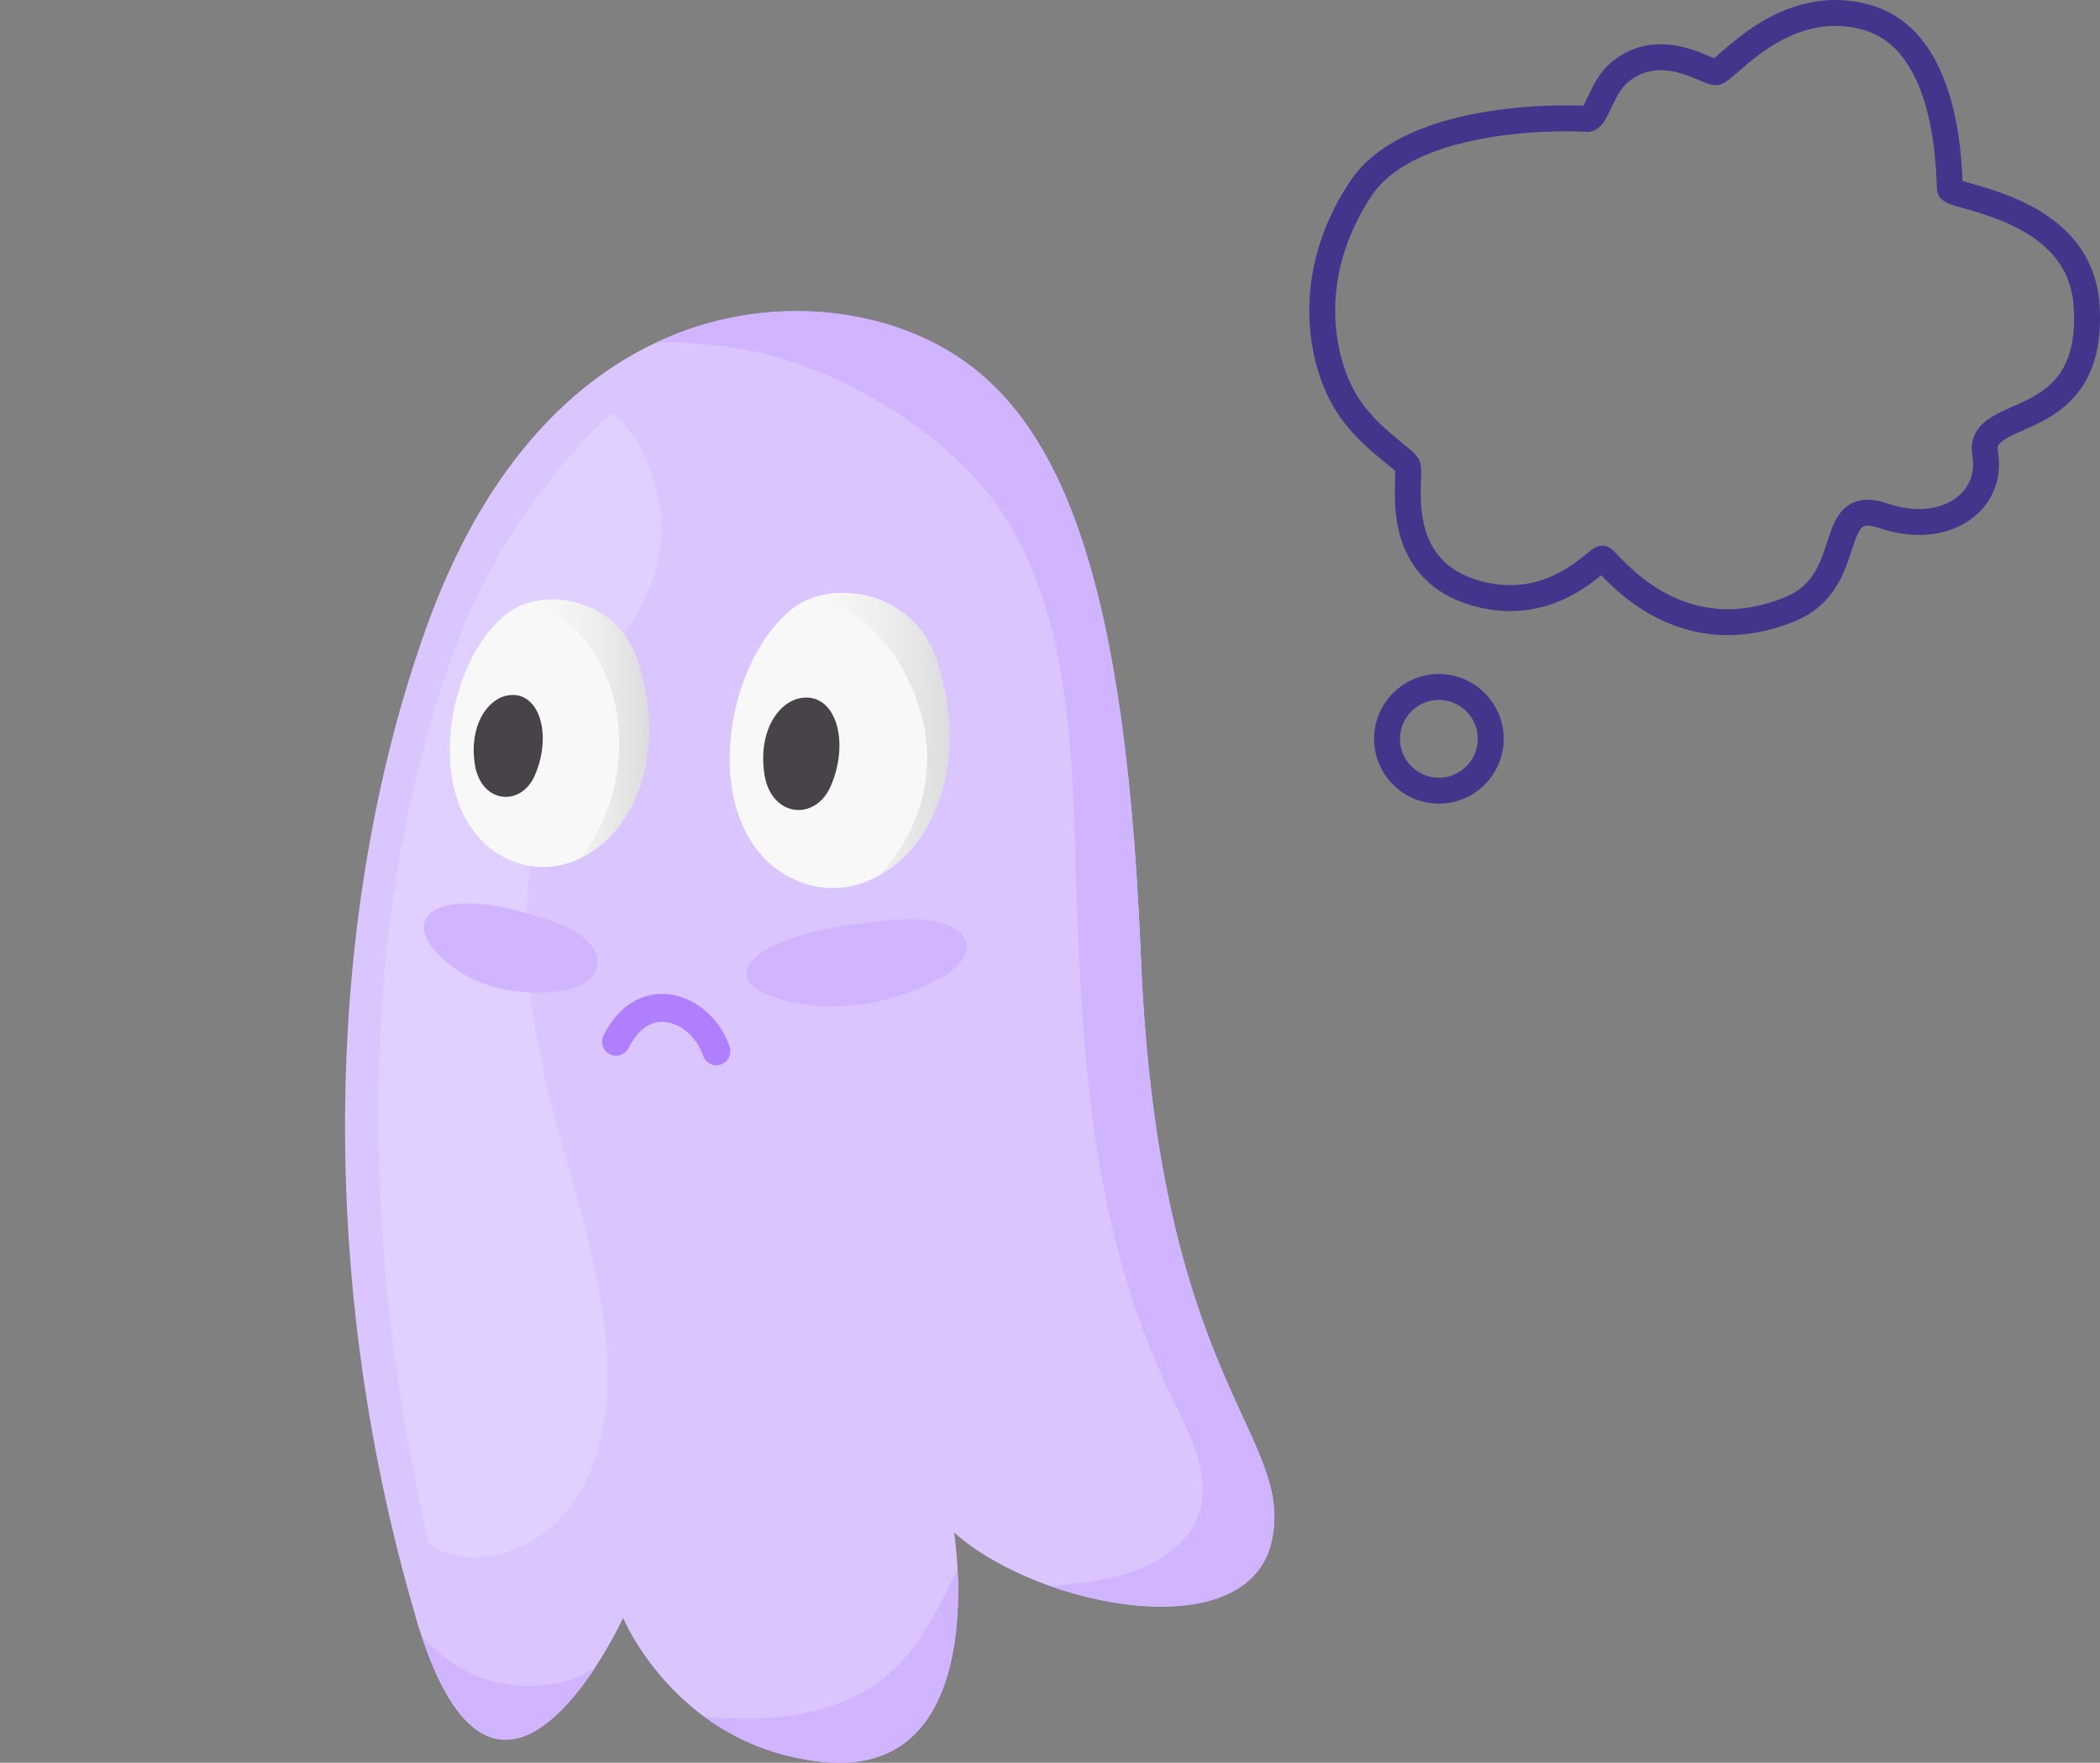 <svg width="162" height="136" viewBox="0 0 162 136" fill="none" xmlns="http://www.w3.org/2000/svg">
<rect x="0" y="0" width="162" height="136" fill="#808080" stroke="none"/>
<path d="M32.08 124.784C23.943 97.099 25.453 69.016 32.938 48.283C41.584 24.325 59.05 21.742 69.325 25.31C80.49 29.188 86.672 40.83 88.007 73.839C89.343 106.857 99.967 110.727 98.084 118.959C96.2 127.184 80.125 124.045 73.6 118.228C73.6 118.228 76.676 137.276 63.469 135.933C52.193 134.789 48.069 124.824 48.069 124.824C48.069 124.824 38.302 146.001 32.072 124.792L32.08 124.784Z" fill="#DBC5FF"/>
<path opacity="0.25" d="M51.025 41.054C50.945 45.783 47.711 49.517 45.383 53.348C40.877 60.738 39.995 69.177 41.028 77.64C42.212 87.303 46.94 96.775 46.861 106.526C46.813 112.191 44.612 118.318 38.565 119.876C36.395 120.432 34.552 120.082 33.097 119.16C27.13 93.168 28.043 68.557 35.378 49.319C38.175 41.984 43.102 35.587 47.163 31.884C49.777 33.799 51.072 38.106 51.025 41.054Z" fill="#F6F1FF"/>
<path d="M91.726 118.268C93.935 115.273 92.243 111.546 90.789 108.621C84.567 96.082 83.581 83.519 83.073 69.716C82.691 59.417 83.025 46.758 76.334 38.216C73.124 34.123 68.689 31.175 63.993 29.029C59.368 26.924 55.252 26.447 50.691 26.391C57.374 23.276 64.231 23.53 69.333 25.295C80.498 29.172 86.68 40.814 88.015 73.824C89.35 106.841 99.975 110.711 98.091 118.944C96.749 124.808 88.198 124.896 81.038 122.353C84.932 122.083 89.438 121.352 91.726 118.26L91.726 118.268Z" fill="#D0B4FF"/>
<path d="M65.535 131.055C70.2 128.973 71.75 125.199 73.879 121.083C74.141 126.343 73.442 136.936 63.477 135.927C59.663 135.537 56.667 134.139 54.371 132.462C58.161 132.748 61.92 132.676 65.535 131.063L65.535 131.055Z" fill="#D0B4FF"/>
<path d="M35.481 128.662C38.517 130.474 42.982 130.649 45.938 128.623C42.824 133.367 36.967 139.327 32.588 126.302C33.447 127.216 34.4 128.019 35.473 128.662L35.481 128.662Z" fill="#D0B4FF"/>
<path d="M72.282 51.025C70.549 45.542 64.216 44.628 61.228 46.885C55.801 50.985 53.83 63.541 60.608 67.506C67.387 71.471 76.152 63.255 72.282 51.025Z" fill="#F8F8F8"/>
<path d="M49.196 51.041C47.623 46.066 41.885 45.24 39.176 47.29C34.257 51.009 32.469 62.388 38.611 65.98C44.754 69.572 52.7 62.134 49.196 51.041Z" fill="#F8F8F8"/>
<path opacity="0.5" d="M71.518 58.01C71.375 53.171 67.719 46.615 62.356 46.249C65.59 44.898 70.739 46.162 72.281 51.025C74.808 59.011 71.939 65.289 67.767 67.578C70.183 65.082 71.629 61.729 71.526 58.01L71.518 58.01Z" fill="url(#paint0_linear_59803_8684)"/>
<path opacity="0.5" d="M41.203 46.401C44.103 45.773 47.949 47.1 49.197 51.041C51.565 58.519 48.712 64.336 44.723 66.227C49.594 60.14 48.791 49.786 41.203 46.401Z" fill="url(#paint1_linear_59803_8684)"/>
<path d="M61.736 53.862C60.036 54.18 58.463 56.428 58.971 59.742C59.48 63.056 62.905 63.406 64.097 60.624C65.606 57.096 64.406 53.361 61.736 53.862Z" fill="#484349"/>
<path d="M39.136 53.656C37.595 53.942 36.164 55.984 36.633 58.988C37.102 61.992 40.201 62.31 41.274 59.783C42.641 56.588 41.552 53.203 39.136 53.656Z" fill="#484349"/>
<path d="M55.263 81.105C54.158 77.789 49.737 75.947 47.526 80.368" stroke="#B07FFF" stroke-width="2.16" stroke-linecap="round" stroke-linejoin="round"/>
<path d="M74.078 71.95C75.254 73.054 74.308 74.612 72.154 75.669C69.953 76.749 66.067 78.227 61.617 77.425C54.768 76.193 56.762 72.387 66.83 71.179C68.658 70.956 72.504 70.472 74.078 71.95Z" fill="#D0B4FF"/>
<path d="M46.035 73.798C46.4 75.196 45.049 76.277 43.047 76.484C40.996 76.698 37.564 76.69 34.711 74.433C30.316 70.961 33.392 68.212 41.163 70.603C42.57 71.04 45.55 71.93 46.042 73.798L46.035 73.798Z" fill="#D0B4FF"/>
<circle cx="111" cy="57" r="4" stroke="#44358C" stroke-width="2"/>
<path d="M104.956 14.581C100.55 21.271 101.944 27.575 103.562 30.576C105.18 33.578 108.157 35.207 108.57 35.894C108.982 36.58 106.99 43.895 113.99 45.799C119.823 47.386 123.214 43.012 123.627 43.098C124.039 43.184 129.159 50.639 138.081 47C143.381 44.839 140.68 38.209 145.309 39.796C149.937 41.383 153.787 38.809 153.138 34.993C152.49 31.177 161.607 33.644 160.968 23.586C160.477 15.868 150.54 15.267 150.428 14.581C150.316 13.894 150.609 3.294 144.104 1.373C137.599 -0.548 133.074 5.576 132.36 5.576C131.646 5.576 128.091 2.96 124.943 5.576C123.497 6.776 123.136 9.264 122.422 9.178C121.708 9.092 108.924 8.555 104.956 14.581Z" stroke="#44358C" stroke-width="2" stroke-linecap="round"/>
<defs>
<linearGradient id="paint0_linear_59803_8684" x1="73.226" y1="56.659" x2="62.356" y2="56.659" gradientUnits="userSpaceOnUse">
<stop stop-color="#C1C1C1"/>
<stop offset="0.06" stop-color="#C6C6C6"/>
<stop offset="0.43" stop-color="#E1E1E1"/>
<stop offset="0.75" stop-color="#F2F2F2"/>
<stop offset="1" stop-color="#F8F8F8"/>
</linearGradient>
<linearGradient id="paint1_linear_59803_8684" x1="50.055" y1="56.238" x2="41.203" y2="56.238" gradientUnits="userSpaceOnUse">
<stop stop-color="#C1C1C1"/>
<stop offset="0.06" stop-color="#C6C6C6"/>
<stop offset="0.43" stop-color="#E1E1E1"/>
<stop offset="0.75" stop-color="#F2F2F2"/>
<stop offset="1" stop-color="#F8F8F8"/>
</linearGradient>
</defs>
</svg>
